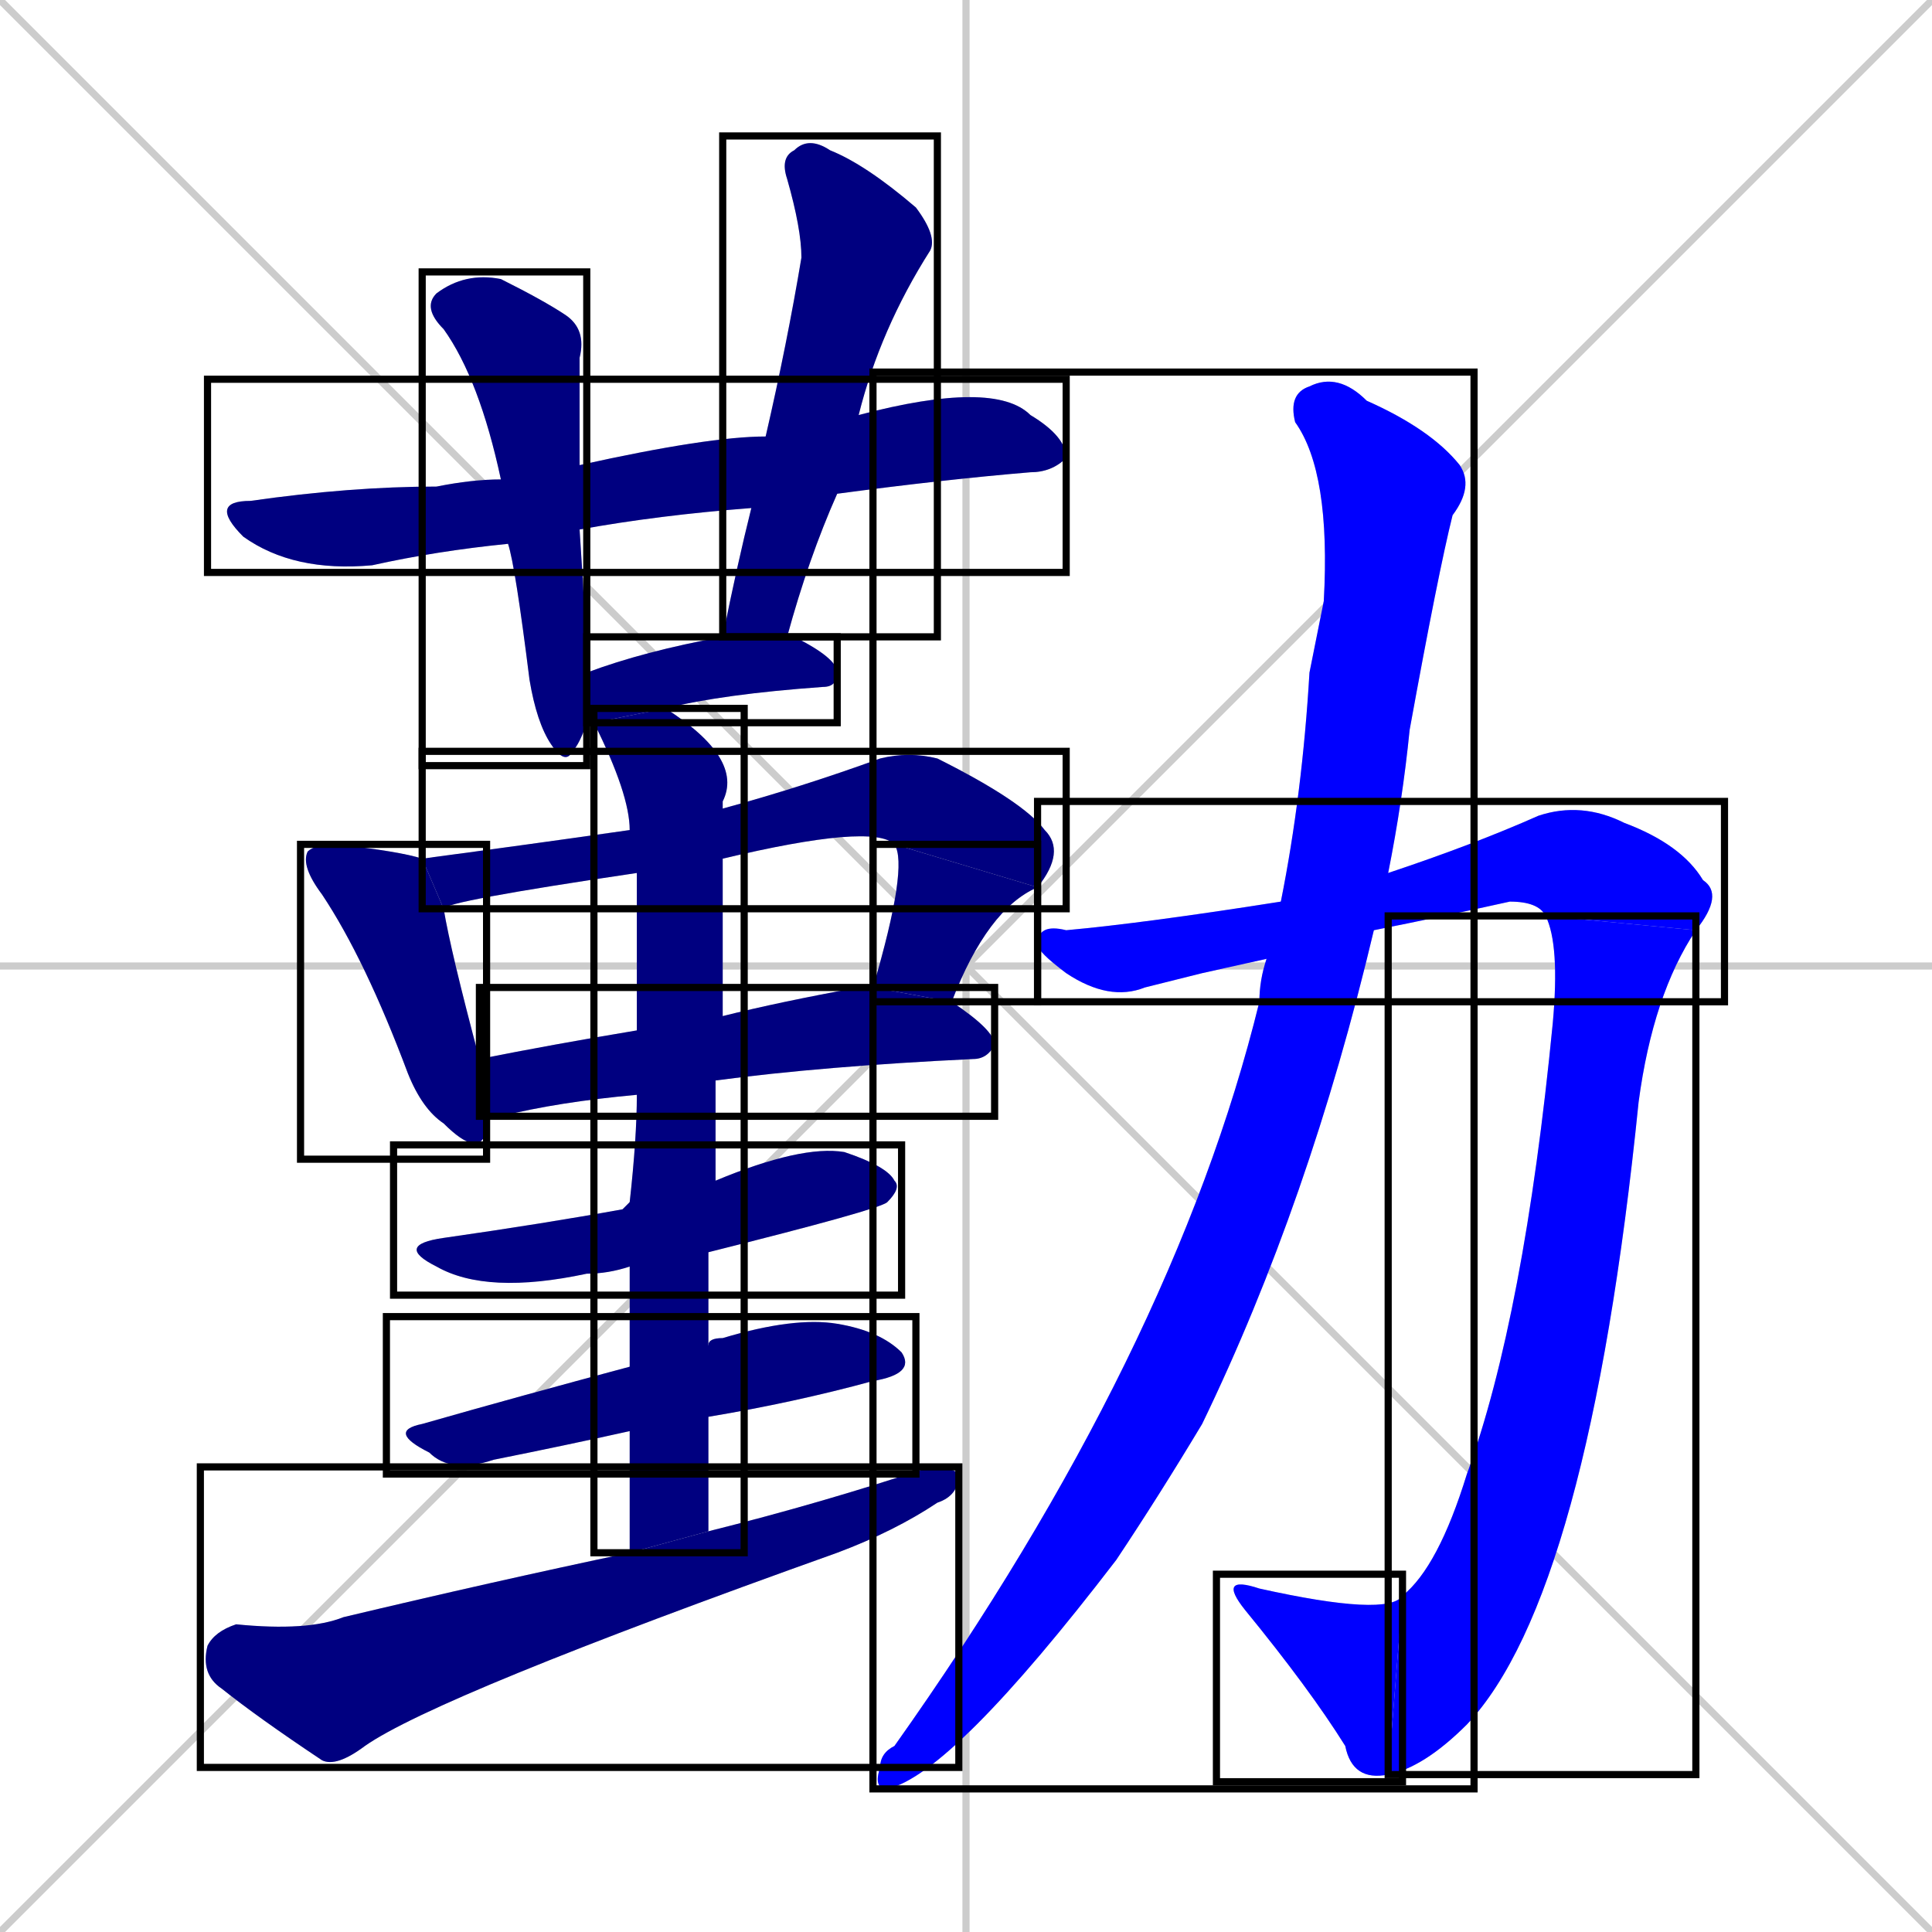 <svg xmlns="http://www.w3.org/2000/svg" xmlns:xlink="http://www.w3.org/1999/xlink" width="270" height="270"><defs><clipPath id="clip-mask-1"><use xlink:href="#rect-1" /></clipPath><clipPath id="clip-mask-2"><use xlink:href="#rect-2" /></clipPath><clipPath id="clip-mask-3"><use xlink:href="#rect-3" /></clipPath><clipPath id="clip-mask-4"><use xlink:href="#rect-4" /></clipPath><clipPath id="clip-mask-5"><use xlink:href="#rect-5" /></clipPath><clipPath id="clip-mask-6"><use xlink:href="#rect-6" /></clipPath><clipPath id="clip-mask-7"><use xlink:href="#rect-7" /></clipPath><clipPath id="clip-mask-8"><use xlink:href="#rect-8" /></clipPath><clipPath id="clip-mask-9"><use xlink:href="#rect-9" /></clipPath><clipPath id="clip-mask-10"><use xlink:href="#rect-10" /></clipPath><clipPath id="clip-mask-11"><use xlink:href="#rect-11" /></clipPath><clipPath id="clip-mask-12"><use xlink:href="#rect-12" /></clipPath><clipPath id="clip-mask-13"><use xlink:href="#rect-13" /></clipPath><clipPath id="clip-mask-14"><use xlink:href="#rect-14" /></clipPath><clipPath id="clip-mask-15"><use xlink:href="#rect-15" /></clipPath><clipPath id="clip-mask-16"><use xlink:href="#rect-16" /></clipPath></defs><path d="M 0 0 L 270 270 M 270 0 L 0 270 M 135 0 L 135 270 M 0 135 L 270 135" stroke="#CCCCCC" /><path d="M 105 71 Q 92 72 81 74 L 71 76 Q 61 77 52 79 Q 41 80 34 75 Q 29 70 35 70 Q 49 68 61 68 Q 66 67 70 67 L 81 65 Q 99 61 107 61 L 120 58 Q 139 53 144 58 Q 149 61 149 64 Q 147 66 144 66 Q 132 67 117 69" fill="#CCCCCC"/><path d="M 81 74 Q 82 89 82 94 L 82 101 Q 81 104 80 105 Q 79 107 77 104 Q 75 101 74 95 Q 72 79 71 76 L 70 67 Q 67 53 62 46 Q 59 43 61 41 Q 65 38 70 39 Q 76 42 79 44 Q 82 46 81 50 Q 81 54 81 62 Q 81 64 81 65" fill="#CCCCCC"/><path d="M 101 89 Q 103 79 105 71 L 107 61 Q 110 48 112 36 Q 112 32 110 25 Q 109 22 111 21 Q 113 19 116 21 Q 121 23 128 29 Q 131 33 130 35 Q 123 46 120 58 L 117 69 Q 113 78 110 89" fill="#CCCCCC"/><path d="M 83 101 Q 83 101 82 101 L 82 94 Q 90 91 101 89 L 110 89 L 111 89 Q 117 92 117 94 Q 117 96 115 96 Q 101 97 93 99" fill="#CCCCCC"/><path d="M 68 156 Q 68 157 68 158 Q 67 162 62 157 Q 59 155 57 150 Q 51 134 45 125 Q 42 121 43 119 Q 44 118 47 118 Q 56 119 59 120 L 62 127 Q 63 133 67 148" fill="#CCCCCC"/><path d="M 89 122 Q 62 126 62 127 L 59 120 Q 74 118 88 116 L 101 113 Q 112 110 123 106 Q 127 105 131 106 Q 143 112 146 116 Q 149 119 145 124 L 125 118 Q 122 115 101 120" fill="#CCCCCC"/><path d="M 122 138 Q 127 121 125 118 L 145 124 Q 138 127 133 140" fill="#CCCCCC"/><path d="M 89 153 Q 78 154 70 156 Q 69 156 68 156 L 67 148 Q 77 146 89 144 L 101 142 Q 109 140 120 138 Q 121 138 122 138 L 133 140 Q 139 144 139 146 Q 138 148 136 148 Q 115 149 100 151" fill="#CCCCCC"/><path d="M 88 177 Q 85 178 82 178 Q 68 181 61 177 Q 55 174 62 173 Q 76 171 87 169 Q 88 168 88 168 L 100 165 Q 112 160 118 161 Q 124 163 125 165 Q 126 166 124 168 Q 123 169 99 175" fill="#CCCCCC"/><path d="M 88 200 Q 79 202 69 204 Q 63 206 60 203 Q 54 200 59 199 Q 73 195 88 191 L 99 188 Q 99 187 101 187 Q 111 184 117 185 Q 123 186 126 189 Q 128 192 122 193 Q 111 196 99 198" fill="#CCCCCC"/><path d="M 88 207 L 88 200 L 88 191 Q 88 184 88 177 L 88 168 Q 89 159 89 153 L 89 144 Q 89 127 89 123 L 89 122 L 88 116 Q 88 111 83 101 L 93 99 Q 104 106 101 112 Q 101 112 101 113 L 101 120 Q 101 121 101 122 Q 101 132 101 142 L 100 151 Q 100 158 100 165 L 99 175 Q 99 181 99 188 L 99 198 Q 99 206 99 214 L 88 217" fill="#CCCCCC"/><path d="M 99 214 Q 115 210 130 205 Q 133 205 134 206 Q 134 209 131 210 Q 125 214 117 217 Q 61 237 51 244 Q 47 247 45 246 Q 36 240 31 236 Q 28 234 29 230 Q 30 228 33 227 Q 43 228 48 226 Q 69 221 88 217" fill="#CCCCCC"/><path d="M 168 136 L 160 138 Q 155 140 149 136 Q 145 133 145 132 Q 145 129 149 130 Q 160 129 179 126 L 194 122 Q 206 118 215 114 Q 221 112 227 115 Q 235 118 238 123 Q 241 125 237 130 L 216 128 Q 215 126 211 126 Q 202 128 192 130 L 177 134" fill="#CCCCCC"/><path d="M 237 130 Q 231 139 229 154 Q 222 223 205 241 Q 199 247 194 248 L 196 223 Q 201 219 205 206 Q 213 184 217 143 Q 218 132 216 128" fill="#CCCCCC"/><path d="M 194 248 Q 189 249 188 244 Q 183 236 174 225 Q 170 220 176 222 Q 194 226 196 223" fill="#CCCCCC"/><path d="M 179 126 Q 182 111 183 94 Q 184 89 185 84 Q 186 66 181 59 Q 180 55 183 54 Q 187 52 191 56 Q 200 60 204 65 Q 206 68 203 72 Q 201 80 197 102 Q 196 112 194 122 L 192 130 Q 183 168 168 199 Q 162 209 156 218 Q 133 248 124 250 Q 122 250 123 247 Q 123 245 125 244 Q 164 189 176 140 Q 176 137 177 134" fill="#CCCCCC"/><path d="M 105 71 Q 92 72 81 74 L 71 76 Q 61 77 52 79 Q 41 80 34 75 Q 29 70 35 70 Q 49 68 61 68 Q 66 67 70 67 L 81 65 Q 99 61 107 61 L 120 58 Q 139 53 144 58 Q 149 61 149 64 Q 147 66 144 66 Q 132 67 117 69" fill="#000080" clip-path="url(#clip-mask-1)" /><path d="M 81 74 Q 82 89 82 94 L 82 101 Q 81 104 80 105 Q 79 107 77 104 Q 75 101 74 95 Q 72 79 71 76 L 70 67 Q 67 53 62 46 Q 59 43 61 41 Q 65 38 70 39 Q 76 42 79 44 Q 82 46 81 50 Q 81 54 81 62 Q 81 64 81 65" fill="#000080" clip-path="url(#clip-mask-2)" /><path d="M 101 89 Q 103 79 105 71 L 107 61 Q 110 48 112 36 Q 112 32 110 25 Q 109 22 111 21 Q 113 19 116 21 Q 121 23 128 29 Q 131 33 130 35 Q 123 46 120 58 L 117 69 Q 113 78 110 89" fill="#000080" clip-path="url(#clip-mask-3)" /><path d="M 83 101 Q 83 101 82 101 L 82 94 Q 90 91 101 89 L 110 89 L 111 89 Q 117 92 117 94 Q 117 96 115 96 Q 101 97 93 99" fill="#000080" clip-path="url(#clip-mask-4)" /><path d="M 68 156 Q 68 157 68 158 Q 67 162 62 157 Q 59 155 57 150 Q 51 134 45 125 Q 42 121 43 119 Q 44 118 47 118 Q 56 119 59 120 L 62 127 Q 63 133 67 148" fill="#000080" clip-path="url(#clip-mask-5)" /><path d="M 89 122 Q 62 126 62 127 L 59 120 Q 74 118 88 116 L 101 113 Q 112 110 123 106 Q 127 105 131 106 Q 143 112 146 116 Q 149 119 145 124 L 125 118 Q 122 115 101 120" fill="#000080" clip-path="url(#clip-mask-6)" /><path d="M 122 138 Q 127 121 125 118 L 145 124 Q 138 127 133 140" fill="#000080" clip-path="url(#clip-mask-7)" /><path d="M 89 153 Q 78 154 70 156 Q 69 156 68 156 L 67 148 Q 77 146 89 144 L 101 142 Q 109 140 120 138 Q 121 138 122 138 L 133 140 Q 139 144 139 146 Q 138 148 136 148 Q 115 149 100 151" fill="#000080" clip-path="url(#clip-mask-8)" /><path d="M 88 177 Q 85 178 82 178 Q 68 181 61 177 Q 55 174 62 173 Q 76 171 87 169 Q 88 168 88 168 L 100 165 Q 112 160 118 161 Q 124 163 125 165 Q 126 166 124 168 Q 123 169 99 175" fill="#000080" clip-path="url(#clip-mask-9)" /><path d="M 88 200 Q 79 202 69 204 Q 63 206 60 203 Q 54 200 59 199 Q 73 195 88 191 L 99 188 Q 99 187 101 187 Q 111 184 117 185 Q 123 186 126 189 Q 128 192 122 193 Q 111 196 99 198" fill="#000080" clip-path="url(#clip-mask-10)" /><path d="M 88 207 L 88 200 L 88 191 Q 88 184 88 177 L 88 168 Q 89 159 89 153 L 89 144 Q 89 127 89 123 L 89 122 L 88 116 Q 88 111 83 101 L 93 99 Q 104 106 101 112 Q 101 112 101 113 L 101 120 Q 101 121 101 122 Q 101 132 101 142 L 100 151 Q 100 158 100 165 L 99 175 Q 99 181 99 188 L 99 198 Q 99 206 99 214 L 88 217" fill="#000080" clip-path="url(#clip-mask-11)" /><path d="M 99 214 Q 115 210 130 205 Q 133 205 134 206 Q 134 209 131 210 Q 125 214 117 217 Q 61 237 51 244 Q 47 247 45 246 Q 36 240 31 236 Q 28 234 29 230 Q 30 228 33 227 Q 43 228 48 226 Q 69 221 88 217" fill="#000080" clip-path="url(#clip-mask-12)" /><path d="M 168 136 L 160 138 Q 155 140 149 136 Q 145 133 145 132 Q 145 129 149 130 Q 160 129 179 126 L 194 122 Q 206 118 215 114 Q 221 112 227 115 Q 235 118 238 123 Q 241 125 237 130 L 216 128 Q 215 126 211 126 Q 202 128 192 130 L 177 134" fill="#0000ff" clip-path="url(#clip-mask-13)" /><path d="M 237 130 Q 231 139 229 154 Q 222 223 205 241 Q 199 247 194 248 L 196 223 Q 201 219 205 206 Q 213 184 217 143 Q 218 132 216 128" fill="#0000ff" clip-path="url(#clip-mask-14)" /><path d="M 194 248 Q 189 249 188 244 Q 183 236 174 225 Q 170 220 176 222 Q 194 226 196 223" fill="#0000ff" clip-path="url(#clip-mask-15)" /><path d="M 179 126 Q 182 111 183 94 Q 184 89 185 84 Q 186 66 181 59 Q 180 55 183 54 Q 187 52 191 56 Q 200 60 204 65 Q 206 68 203 72 Q 201 80 197 102 Q 196 112 194 122 L 192 130 Q 183 168 168 199 Q 162 209 156 218 Q 133 248 124 250 Q 122 250 123 247 Q 123 245 125 244 Q 164 189 176 140 Q 176 137 177 134" fill="#0000ff" clip-path="url(#clip-mask-16)" /><rect x="29" y="53" width="120" height="27" id="rect-1" fill="transparent" stroke="#000000"><animate attributeName="x" from="-91" to="29" dur="0.444" begin="0; animate16.end + 1s" id="animate1" fill="freeze"/></rect><rect x="59" y="38" width="23" height="69" id="rect-2" fill="transparent" stroke="#000000"><set attributeName="y" to="-31" begin="0; animate16.end + 1s" /><animate attributeName="y" from="-31" to="38" dur="0.256" begin="animate1.end + 0.5" id="animate2" fill="freeze"/></rect><rect x="101" y="19" width="30" height="70" id="rect-3" fill="transparent" stroke="#000000"><set attributeName="y" to="-51" begin="0; animate16.end + 1s" /><animate attributeName="y" from="-51" to="19" dur="0.259" begin="animate2.end + 0.5" id="animate3" fill="freeze"/></rect><rect x="82" y="89" width="35" height="12" id="rect-4" fill="transparent" stroke="#000000"><set attributeName="x" to="47" begin="0; animate16.end + 1s" /><animate attributeName="x" from="47" to="82" dur="0.130" begin="animate3.end + 0.5" id="animate4" fill="freeze"/></rect><rect x="42" y="118" width="26" height="44" id="rect-5" fill="transparent" stroke="#000000"><set attributeName="y" to="74" begin="0; animate16.end + 1s" /><animate attributeName="y" from="74" to="118" dur="0.163" begin="animate4.end + 0.5" id="animate5" fill="freeze"/></rect><rect x="59" y="105" width="90" height="22" id="rect-6" fill="transparent" stroke="#000000"><set attributeName="x" to="-31" begin="0; animate16.end + 1s" /><animate attributeName="x" from="-31" to="59" dur="0.333" begin="animate5.end + 0.5" id="animate6" fill="freeze"/></rect><rect x="122" y="118" width="23" height="22" id="rect-7" fill="transparent" stroke="#000000"><set attributeName="y" to="96" begin="0; animate16.end + 1s" /><animate attributeName="y" from="96" to="118" dur="0.081" begin="animate6.end" id="animate7" fill="freeze"/></rect><rect x="67" y="138" width="72" height="18" id="rect-8" fill="transparent" stroke="#000000"><set attributeName="x" to="-5" begin="0; animate16.end + 1s" /><animate attributeName="x" from="-5" to="67" dur="0.267" begin="animate7.end + 0.5" id="animate8" fill="freeze"/></rect><rect x="55" y="160" width="71" height="21" id="rect-9" fill="transparent" stroke="#000000"><set attributeName="x" to="-16" begin="0; animate16.end + 1s" /><animate attributeName="x" from="-16" to="55" dur="0.263" begin="animate8.end + 0.5" id="animate9" fill="freeze"/></rect><rect x="54" y="184" width="74" height="22" id="rect-10" fill="transparent" stroke="#000000"><set attributeName="x" to="-20" begin="0; animate16.end + 1s" /><animate attributeName="x" from="-20" to="54" dur="0.274" begin="animate9.end + 0.5" id="animate10" fill="freeze"/></rect><rect x="83" y="99" width="21" height="118" id="rect-11" fill="transparent" stroke="#000000"><set attributeName="y" to="-19" begin="0; animate16.end + 1s" /><animate attributeName="y" from="-19" to="99" dur="0.437" begin="animate10.end + 0.5" id="animate11" fill="freeze"/></rect><rect x="28" y="205" width="106" height="42" id="rect-12" fill="transparent" stroke="#000000"><set attributeName="x" to="-78" begin="0; animate16.end + 1s" /><animate attributeName="x" from="-78" to="28" dur="0.393" begin="animate11.end + 0.5" id="animate12" fill="freeze"/></rect><rect x="145" y="112" width="96" height="28" id="rect-13" fill="transparent" stroke="#000000"><set attributeName="x" to="49" begin="0; animate16.end + 1s" /><animate attributeName="x" from="49" to="145" dur="0.356" begin="animate12.end + 0.5" id="animate13" fill="freeze"/></rect><rect x="194" y="128" width="43" height="120" id="rect-14" fill="transparent" stroke="#000000"><set attributeName="y" to="8" begin="0; animate16.end + 1s" /><animate attributeName="y" from="8" to="128" dur="0.444" begin="animate13.end" id="animate14" fill="freeze"/></rect><rect x="170" y="220" width="26" height="29" id="rect-15" fill="transparent" stroke="#000000"><set attributeName="x" to="196" begin="0; animate16.end + 1s" /><animate attributeName="x" from="196" to="170" dur="0.096" begin="animate14.end" id="animate15" fill="freeze"/></rect><rect x="122" y="52" width="84" height="198" id="rect-16" fill="transparent" stroke="#000000"><set attributeName="y" to="-146" begin="0; animate16.end + 1s" /><animate attributeName="y" from="-146" to="52" dur="0.733" begin="animate15.end + 0.5" id="animate16" fill="freeze"/></rect></svg>